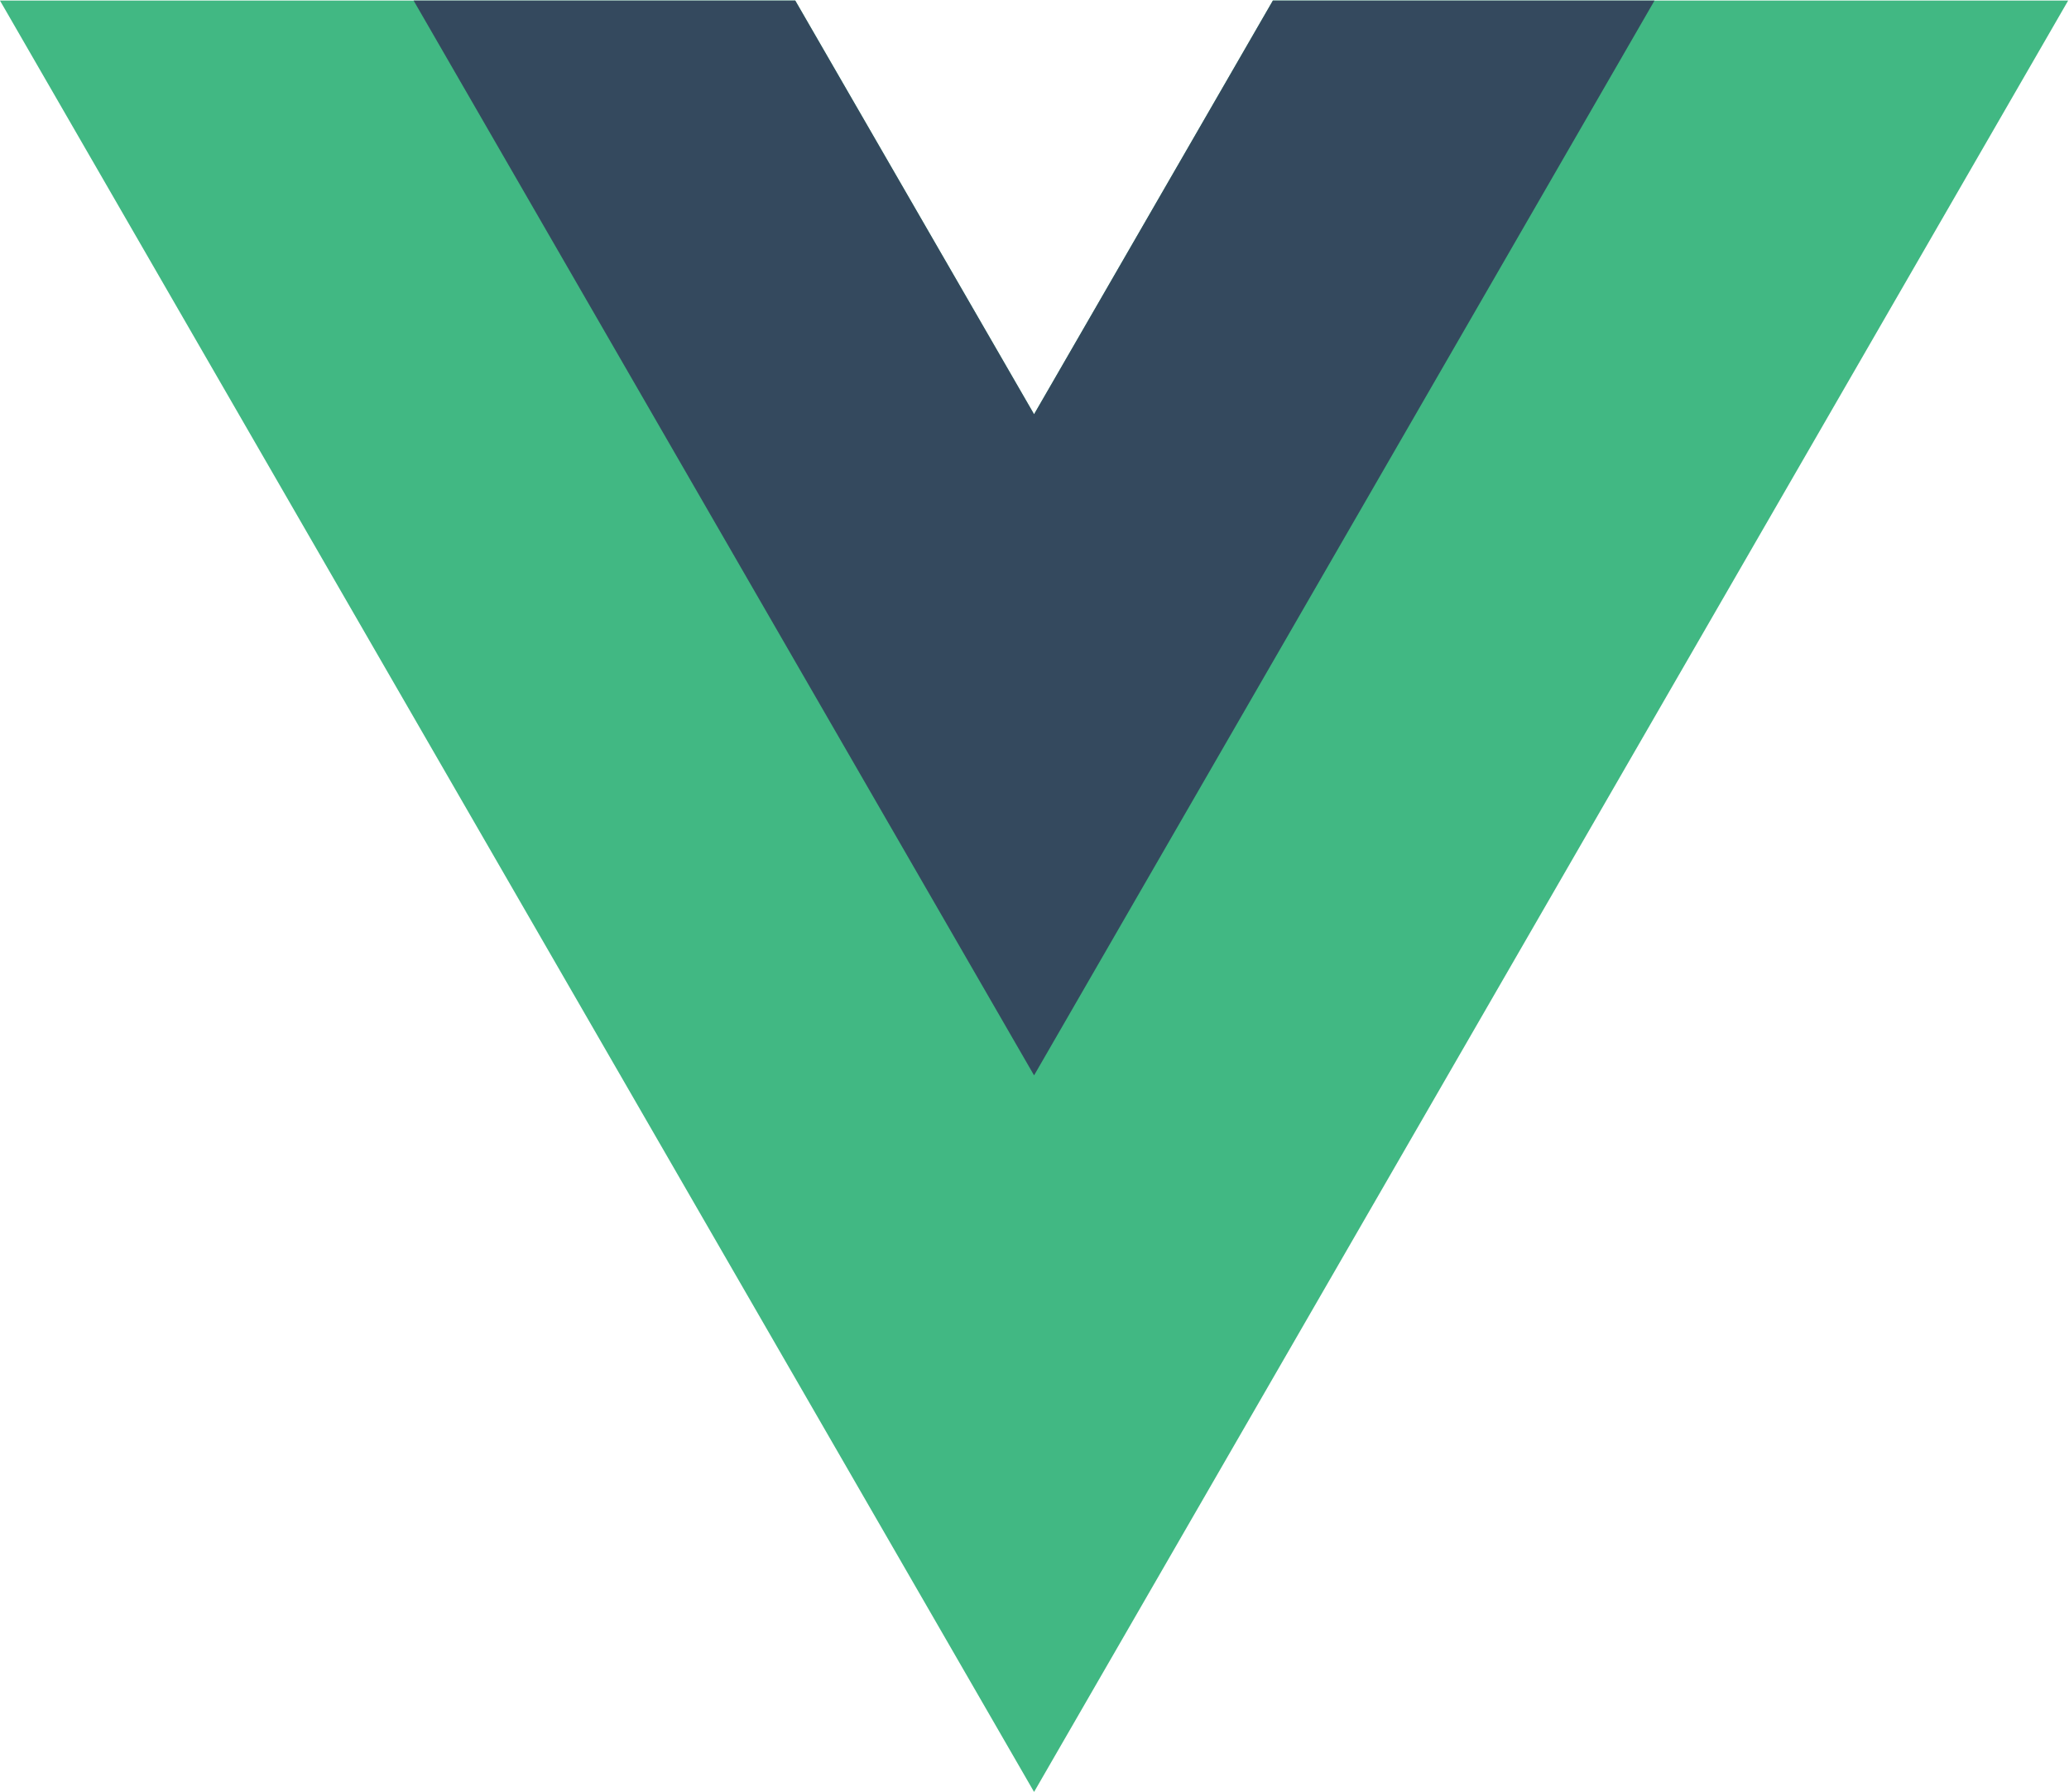<svg width="261px" height="226px" viewBox="0 0 261.76 226.69" xmlns="http://www.w3.org/2000/svg">
	<g transform="matrix(1.333 0 0 -1.333 -76.311 313.34)">
		<g transform="translate(178.06 235.01)">
			<path d="m0 0-22.669-39.264-22.669 39.264h-75.491l98.16-170.02 98.16 170.02z" fill="#41b883"/>
		</g>

		<g transform="translate(178.06 235.01)">
			<path d="m0 0-22.669-39.264-22.669 39.264h-36.227l58.896-102.01 58.896 102.01z" fill="#34495e"/>
		</g>
	</g>
</svg>